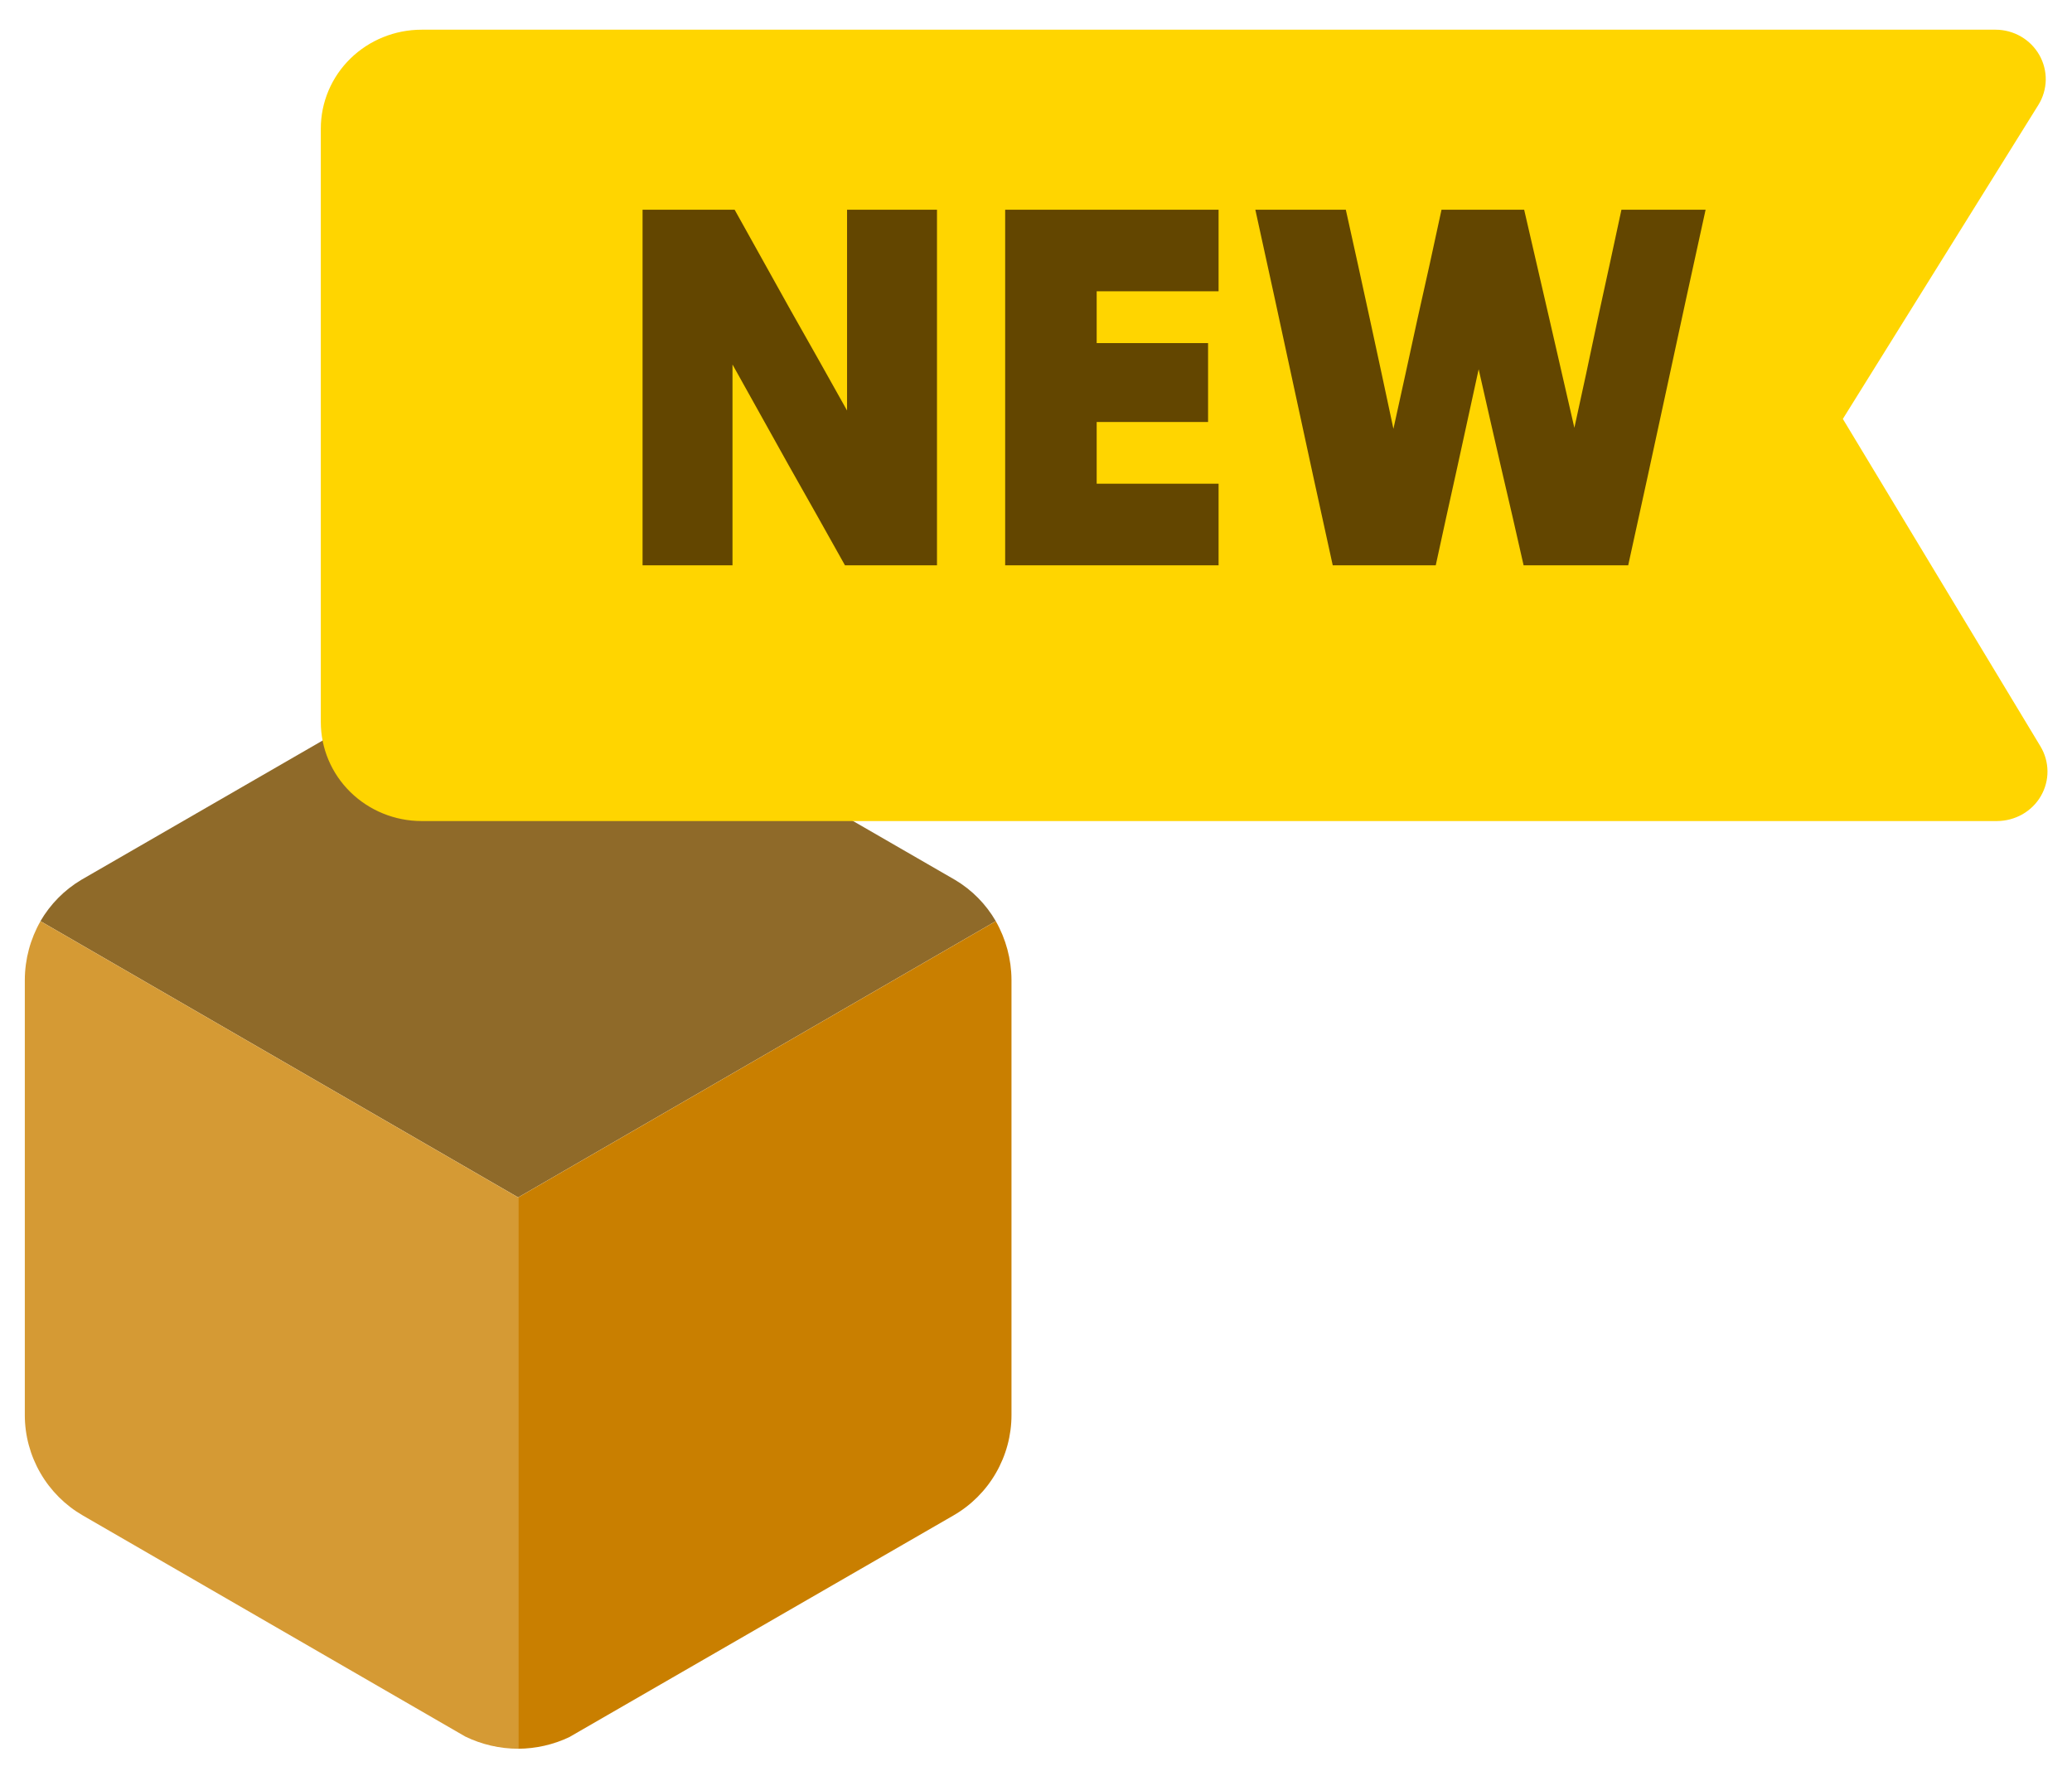 <svg width="42" height="36" viewBox="0 0 42 36" fill="none" xmlns="http://www.w3.org/2000/svg">
<path opacity="0.98" d="M20.185 18.673L10.503 24.273L0.82 18.673C1.02 18.33 1.303 18.042 1.644 17.838L9.326 13.403C10.056 12.991 10.95 12.991 11.679 13.403L19.361 17.838C19.703 18.041 19.986 18.33 20.185 18.673Z" fill="#8D6725"/>
<path d="M10.503 24.274V35.45C10.132 35.449 9.766 35.365 9.432 35.203L1.679 30.721C1.322 30.515 1.025 30.218 0.819 29.861C0.612 29.503 0.503 29.098 0.503 28.686V19.862C0.505 19.445 0.614 19.036 0.821 18.674L10.503 24.274Z" fill="#D59A34"/>
<path d="M20.503 19.862V28.686C20.503 29.098 20.394 29.503 20.187 29.861C19.981 30.218 19.684 30.515 19.326 30.721L11.538 35.215C11.215 35.368 10.861 35.448 10.503 35.45V24.274L20.185 18.674C20.391 19.036 20.501 19.446 20.503 19.862Z" fill="#C97F00"/>
<path d="M40.45 0.602C40.631 0.602 40.809 0.65 40.965 0.74C41.121 0.83 41.249 0.96 41.338 1.115C41.426 1.27 41.471 1.446 41.468 1.623C41.464 1.801 41.413 1.974 41.319 2.126L37.355 8.492L41.36 15.129C41.452 15.281 41.501 15.455 41.503 15.632C41.505 15.809 41.458 15.983 41.369 16.137C41.28 16.291 41.15 16.419 40.994 16.508C40.838 16.596 40.661 16.643 40.481 16.644H8.547C8.005 16.644 7.485 16.432 7.102 16.056C6.718 15.68 6.503 15.169 6.503 14.638V2.606C6.503 2.075 6.718 1.564 7.102 1.188C7.485 0.813 8.005 0.602 8.547 0.602H40.45Z" fill="#FFD500"/>
<path d="M13.025 11.46C13.025 10.273 13.025 9.071 13.025 7.856C13.025 6.64 13.025 5.439 13.025 4.251C13.336 4.251 13.647 4.251 13.958 4.251C14.276 4.251 14.587 4.251 14.891 4.251C15.265 4.923 15.643 5.601 16.025 6.287C16.414 6.972 16.795 7.651 17.17 8.322C17.17 7.651 17.17 6.972 17.17 6.287C17.17 5.601 17.17 4.923 17.17 4.251C17.474 4.251 17.778 4.251 18.082 4.251C18.386 4.251 18.689 4.251 18.993 4.251C18.993 5.439 18.993 6.64 18.993 7.856C18.993 9.071 18.993 10.273 18.993 11.46C18.689 11.46 18.378 11.46 18.061 11.46C17.75 11.46 17.439 11.46 17.128 11.46C16.753 10.789 16.371 10.11 15.983 9.425C15.601 8.739 15.223 8.061 14.848 7.389C14.848 8.061 14.848 8.739 14.848 9.425C14.848 10.11 14.848 10.789 14.848 11.46C14.544 11.46 14.241 11.46 13.937 11.46C13.633 11.46 13.329 11.46 13.025 11.46ZM20.375 11.46C20.375 10.273 20.375 9.071 20.375 7.856C20.375 6.64 20.375 5.439 20.375 4.251C21.089 4.251 21.81 4.251 22.538 4.251C23.266 4.251 23.987 4.251 24.701 4.251C24.701 4.52 24.701 4.795 24.701 5.078C24.701 5.361 24.701 5.636 24.701 5.905C24.291 5.905 23.877 5.905 23.46 5.905C23.05 5.905 22.64 5.905 22.23 5.905C22.23 6.082 22.23 6.258 22.23 6.435C22.23 6.605 22.23 6.778 22.23 6.955C22.605 6.955 22.983 6.955 23.365 6.955C23.746 6.955 24.121 6.955 24.488 6.955C24.488 7.216 24.488 7.481 24.488 7.75C24.488 8.018 24.488 8.287 24.488 8.555C24.121 8.555 23.746 8.555 23.365 8.555C22.983 8.555 22.605 8.555 22.23 8.555C22.23 8.76 22.23 8.969 22.23 9.181C22.23 9.393 22.23 9.601 22.23 9.806C22.64 9.806 23.05 9.806 23.46 9.806C23.877 9.806 24.291 9.806 24.701 9.806C24.701 10.075 24.701 10.35 24.701 10.633C24.701 10.916 24.701 11.191 24.701 11.46C23.987 11.46 23.266 11.46 22.538 11.46C21.81 11.46 21.089 11.46 20.375 11.46ZM27.28 4.251C27.442 4.979 27.605 5.718 27.767 6.467C27.93 7.216 28.089 7.958 28.245 8.693C28.407 7.958 28.57 7.216 28.732 6.467C28.902 5.718 29.064 4.979 29.22 4.251C29.495 4.251 29.775 4.251 30.057 4.251C30.34 4.251 30.619 4.251 30.895 4.251C31.064 4.979 31.234 5.714 31.404 6.456C31.573 7.198 31.743 7.937 31.913 8.672C32.075 7.937 32.234 7.198 32.389 6.456C32.552 5.714 32.711 4.979 32.867 4.251C33.149 4.251 33.432 4.251 33.715 4.251C34.004 4.251 34.291 4.251 34.573 4.251C34.312 5.439 34.05 6.64 33.789 7.856C33.527 9.071 33.266 10.273 33.004 11.46C32.658 11.46 32.305 11.46 31.944 11.46C31.591 11.46 31.238 11.46 30.884 11.46C30.736 10.803 30.584 10.142 30.428 9.478C30.273 8.806 30.121 8.142 29.973 7.485C29.831 8.142 29.686 8.806 29.538 9.478C29.39 10.142 29.245 10.803 29.103 11.46C28.757 11.46 28.407 11.46 28.054 11.46C27.707 11.46 27.361 11.46 27.015 11.46C26.753 10.273 26.492 9.071 26.23 7.856C25.969 6.64 25.707 5.439 25.446 4.251C25.75 4.251 26.054 4.251 26.358 4.251C26.669 4.251 26.976 4.251 27.28 4.251Z" fill="#634600"/>
</svg>
